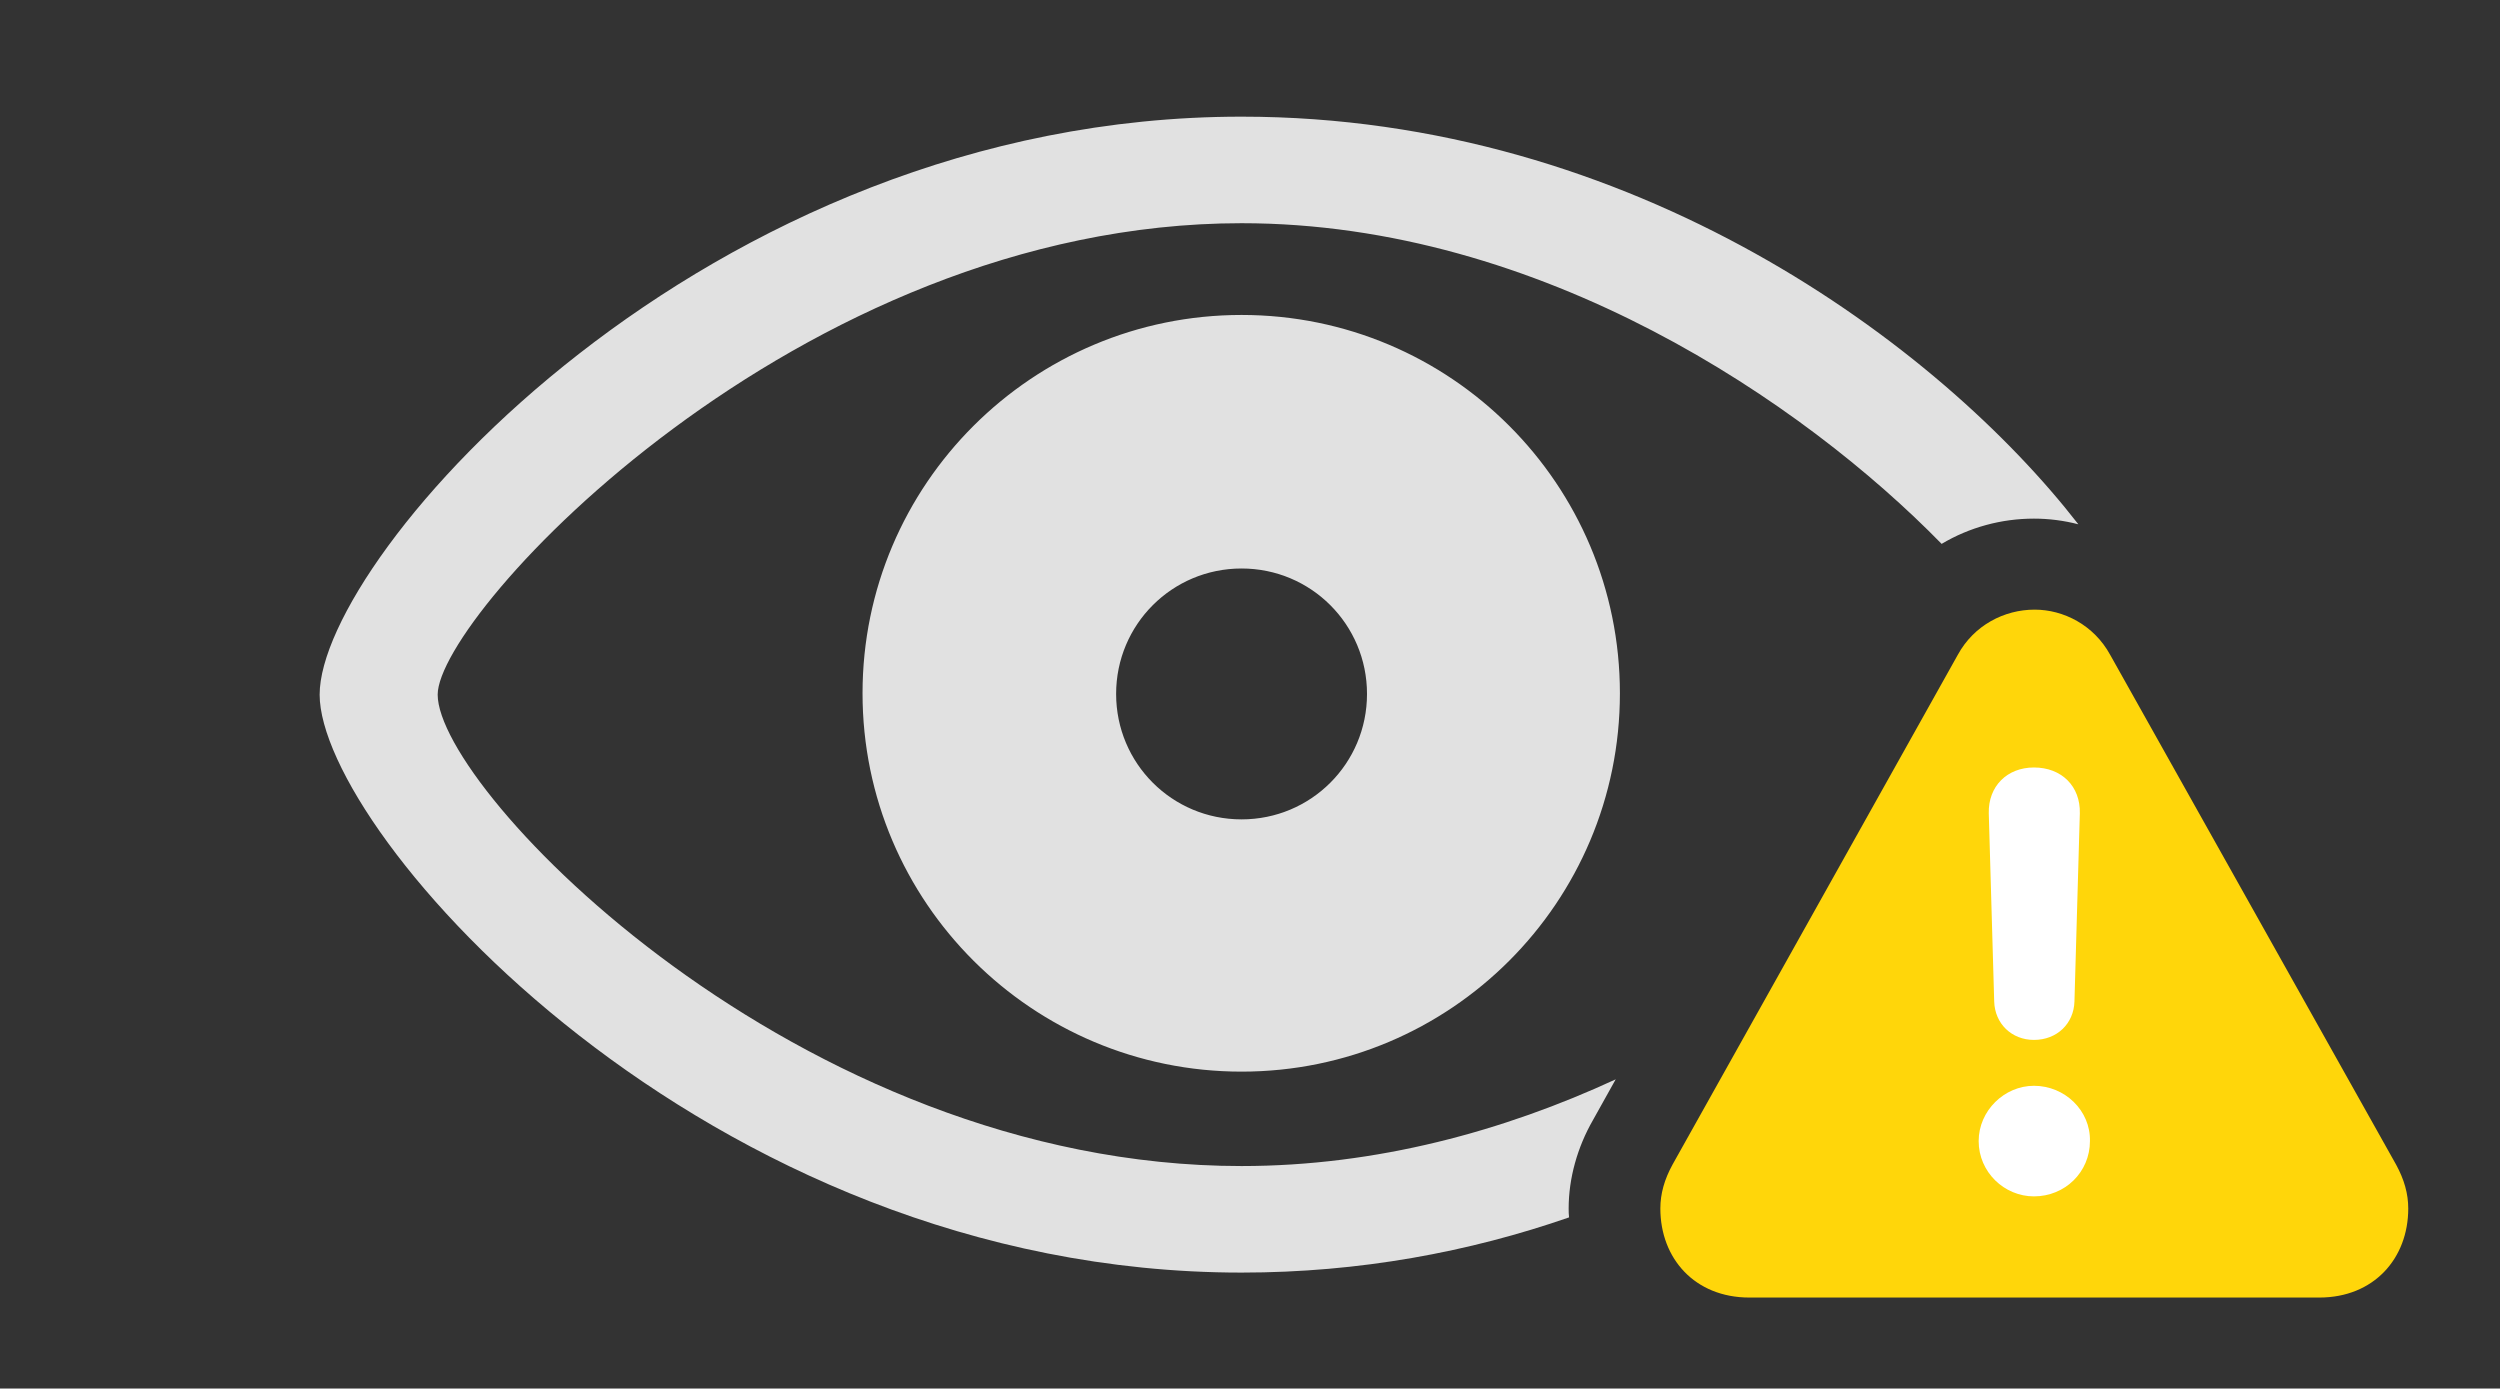 <?xml version="1.0" encoding="UTF-8"?>
<!--Generator: Apple Native CoreSVG 326-->
<!DOCTYPE svg
PUBLIC "-//W3C//DTD SVG 1.1//EN"
       "http://www.w3.org/Graphics/SVG/1.1/DTD/svg11.dtd">
<svg version="1.1" xmlns="http://www.w3.org/2000/svg" xmlns:xlink="http://www.w3.org/1999/xlink" viewBox="0 0 50.682 28.15">
 <rect x="0" y="0" width="50.682" height="28.15" fill="#333333" stroke="none"/>
 <g>
  <rect height="28.15" opacity="0" width="50.682" x="0" y="0"/>
  <path d="M42.134 10.629C41.84 10.553 41.538 10.514 41.234 10.514C40.575 10.514 39.926 10.69 39.362 11.026C36.575 8.173 31.253 4.525 25.17 4.525C16.16 4.525 8.873 12.455 8.873 14.082C8.873 16.01 16.16 23.639 25.17 23.639C27.907 23.639 30.49 22.928 32.755 21.881L32.293 22.709C31.979 23.256 31.801 23.885 31.801 24.5C31.801 24.561 31.802 24.621 31.809 24.68C29.793 25.38 27.562 25.799 25.17 25.799C14.26 25.799 6.48 16.871 6.48 14.082C6.48 11.279 14.273 2.365 25.17 2.365C33.125 2.365 39.317 6.999 42.134 10.629ZM32.84 14.055C32.84 18.293 29.408 21.725 25.17 21.725C20.932 21.725 17.486 18.293 17.486 14.055C17.486 9.816 20.932 6.385 25.17 6.385C29.408 6.385 32.84 9.816 32.84 14.055ZM22.627 14.068C22.627 15.477 23.762 16.611 25.17 16.611C26.578 16.611 27.713 15.477 27.713 14.068C27.713 12.66 26.578 11.525 25.17 11.525C23.762 11.525 22.627 12.66 22.627 14.068Z" fill="white" fill-opacity="0.85"/>
  <path d="M35.465 26.305L47.018 26.305C48.125 26.305 48.822 25.512 48.822 24.5C48.822 24.199 48.74 23.912 48.576 23.611L42.779 13.275C42.451 12.674 41.836 12.359 41.248 12.359C40.633 12.359 40.018 12.674 39.69 13.275L33.906 23.611C33.742 23.912 33.66 24.199 33.66 24.5C33.66 25.512 34.357 26.305 35.465 26.305Z" fill="#ffd60a"/>
  <path d="M41.234 24.254C40.633 24.254 40.113 23.762 40.113 23.133C40.113 22.518 40.633 22.012 41.234 22.012C41.863 22.012 42.383 22.518 42.369 23.133C42.369 23.762 41.863 24.254 41.234 24.254ZM41.234 21.082C40.783 21.082 40.441 20.754 40.428 20.303L40.318 16.488C40.305 15.941 40.688 15.559 41.234 15.559C41.795 15.559 42.178 15.941 42.164 16.488L42.055 20.303C42.041 20.754 41.699 21.082 41.234 21.082Z" fill="white"/>
 </g>
</svg>
